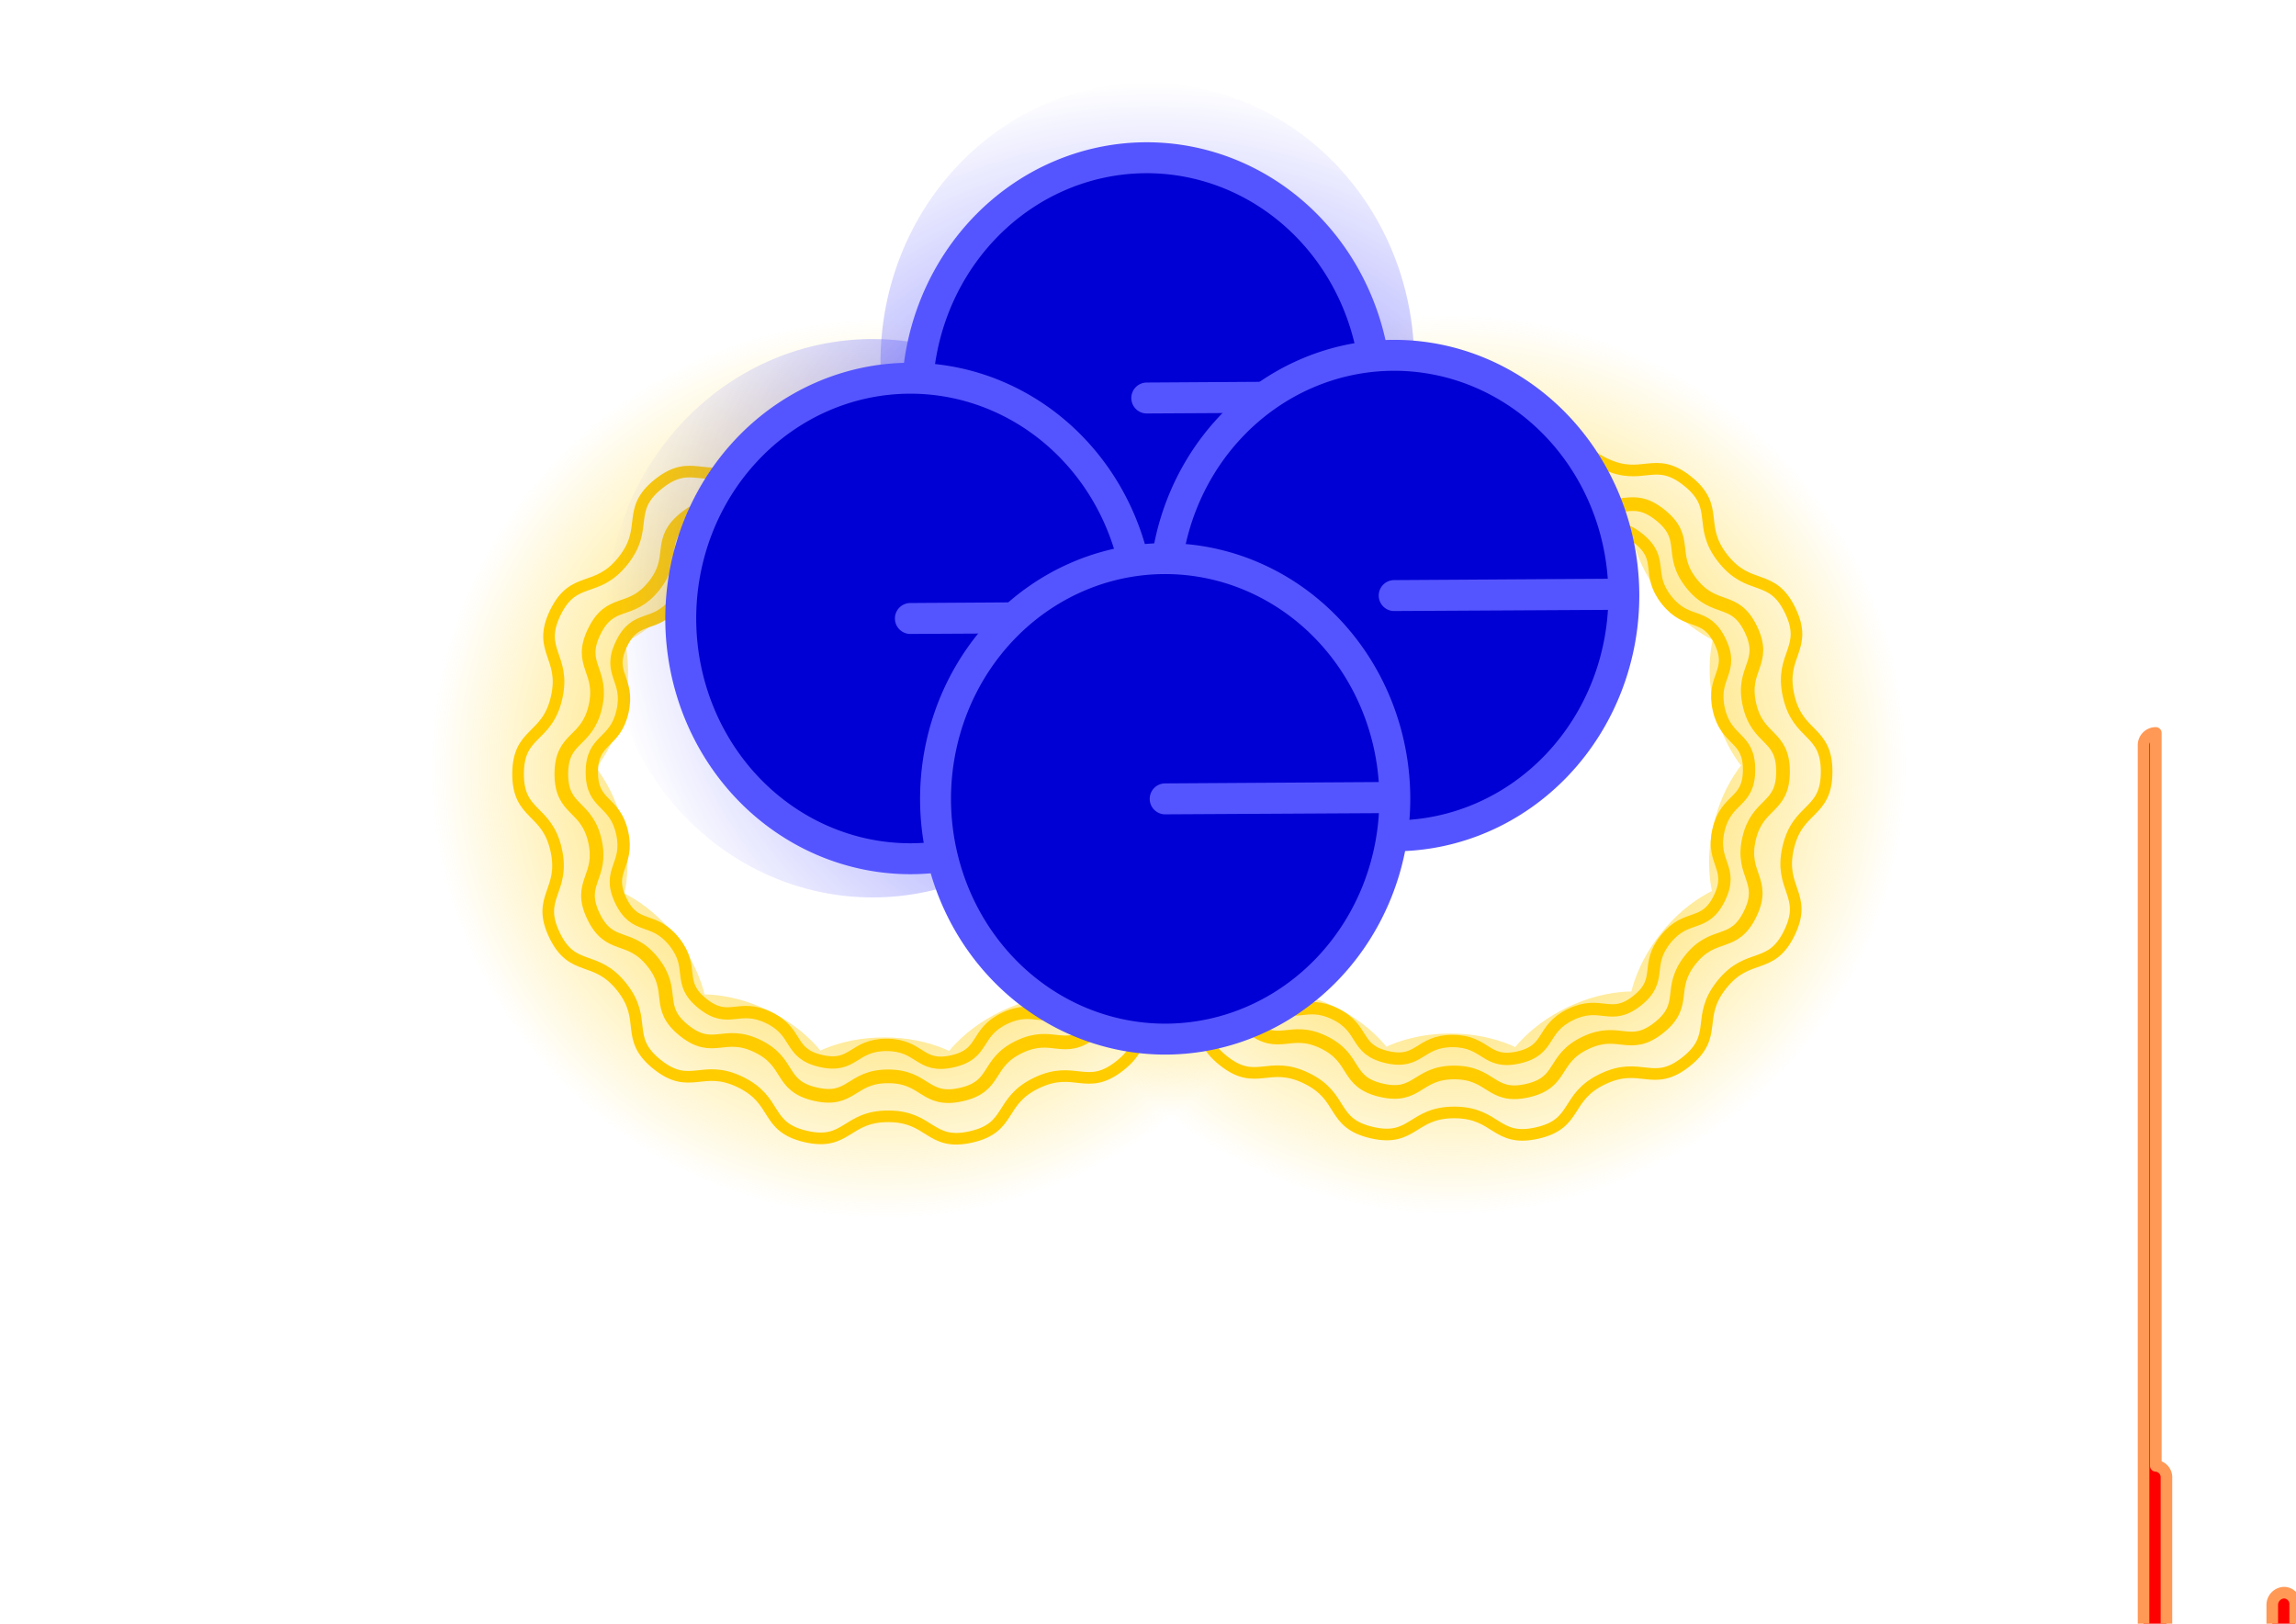 <?xml version="1.0" encoding="UTF-8" standalone="no"?>
<!-- Created with Inkscape (http://www.inkscape.org/) -->

<svg
   width="297mm"
   height="210mm"
   viewBox="0 0 297 210"
   version="1.1"
   id="svg5"
   inkscape:version="1.1 (c68e22c387, 2021-05-23)"
   sodipodi:docname="space_ship.svg"
   xmlns:inkscape="http://www.inkscape.org/namespaces/inkscape"
   xmlns:sodipodi="http://sodipodi.sourceforge.net/DTD/sodipodi-0.dtd"
   xmlns:xlink="http://www.w3.org/1999/xlink"
   xmlns="http://www.w3.org/2000/svg"
   xmlns:svg="http://www.w3.org/2000/svg">
  <sodipodi:namedview
     id="namedview7"
     pagecolor="#ffffff"
     bordercolor="#666666"
     borderopacity="1.0"
     inkscape:pageshadow="2"
     inkscape:pageopacity="0.0"
     inkscape:pagecheckerboard="0"
     inkscape:document-units="mm"
     showgrid="false"
     inkscape:zoom="0.5"
     inkscape:cx="151"
     inkscape:cy="471"
     inkscape:window-width="1920"
     inkscape:window-height="991"
     inkscape:window-x="-9"
     inkscape:window-y="-9"
     inkscape:window-maximized="1"
     inkscape:current-layer="layer1" />
  <defs
     id="defs2">
    <inkscape:path-effect
       effect="fillet_chamfer"
       id="path-effect25545"
       is_visible="true"
       lpeversion="1"
       satellites_param="F,0,0,1,0,1.587,0,1 @ F,0,0,1,0,1.587,0,1 @ F,0,0,1,0,1.587,0,1 @ F,0,0,1,0,1.587,0,1"
       unit="px"
       method="auto"
       mode="F"
       radius="6"
       chamfer_steps="1"
       flexible="false"
       use_knot_distance="true"
       apply_no_radius="true"
       apply_with_radius="true"
       only_selected="false"
       hide_knots="false" />
    <inkscape:path-effect
       effect="fillet_chamfer"
       id="path-effect25541"
       is_visible="true"
       lpeversion="1"
       satellites_param="F,0,0,1,0,1.587,0,1 @ F,0,0,1,0,1.587,0,1 @ F,0,0,1,0,1.587,0,1 @ F,0,0,1,0,1.587,0,1"
       unit="px"
       method="auto"
       mode="F"
       radius="6"
       chamfer_steps="1"
       flexible="false"
       use_knot_distance="true"
       apply_no_radius="true"
       apply_with_radius="true"
       only_selected="false"
       hide_knots="false" />
    <inkscape:path-effect
       effect="fillet_chamfer"
       id="path-effect25537"
       is_visible="true"
       lpeversion="1"
       satellites_param="F,0,0,1,0,1.587,0,1 @ F,0,0,1,0,1.587,0,1 @ F,0,0,1,0,1.587,0,1 @ F,0,0,1,0,1.587,0,1"
       unit="px"
       method="auto"
       mode="F"
       radius="6"
       chamfer_steps="1"
       flexible="false"
       use_knot_distance="true"
       apply_no_radius="true"
       apply_with_radius="true"
       only_selected="false"
       hide_knots="false" />
    <inkscape:path-effect
       effect="fillet_chamfer"
       id="path-effect25533"
       is_visible="true"
       lpeversion="1"
       satellites_param="F,0,0,1,0,1.587,0,1 @ F,0,0,1,0,1.587,0,1 @ F,0,0,1,0,1.587,0,1 @ F,0,0,1,0,1.587,0,1"
       unit="px"
       method="auto"
       mode="F"
       radius="6"
       chamfer_steps="1"
       flexible="false"
       use_knot_distance="true"
       apply_no_radius="true"
       apply_with_radius="true"
       only_selected="false"
       hide_knots="false" />
    <inkscape:path-effect
       effect="fillet_chamfer"
       id="path-effect25529"
       is_visible="true"
       lpeversion="1"
       satellites_param="F,0,0,1,0,1.587,0,1 @ F,0,0,1,0,1.587,0,1 @ F,0,0,1,0,1.587,0,1 @ F,0,0,1,0,1.587,0,1"
       unit="px"
       method="auto"
       mode="F"
       radius="6"
       chamfer_steps="1"
       flexible="false"
       use_knot_distance="true"
       apply_no_radius="true"
       apply_with_radius="true"
       only_selected="false"
       hide_knots="false" />
    <inkscape:path-effect
       effect="fillet_chamfer"
       id="path-effect25525"
       is_visible="true"
       lpeversion="1"
       satellites_param="F,0,0,1,0,1.587,0,1 @ F,0,0,1,0,1.587,0,1 @ F,0,0,1,0,1.587,0,1 @ F,0,0,1,0,1.587,0,1"
       unit="px"
       method="auto"
       mode="F"
       radius="6"
       chamfer_steps="1"
       flexible="false"
       use_knot_distance="true"
       apply_no_radius="true"
       apply_with_radius="true"
       only_selected="false"
       hide_knots="false" />
    <inkscape:path-effect
       effect="fillet_chamfer"
       id="path-effect25521"
       is_visible="true"
       lpeversion="1"
       satellites_param="F,0,0,1,0,1.587,0,1 @ F,0,0,1,0,1.587,0,1 @ F,0,0,1,0,1.587,0,1 @ F,0,0,1,0,1.587,0,1"
       unit="px"
       method="auto"
       mode="F"
       radius="6"
       chamfer_steps="1"
       flexible="false"
       use_knot_distance="true"
       apply_no_radius="true"
       apply_with_radius="true"
       only_selected="false"
       hide_knots="false" />
    <inkscape:path-effect
       effect="fillet_chamfer"
       id="path-effect25428"
       is_visible="true"
       lpeversion="1"
       satellites_param="F,0,0,1,0,1.587,0,1 @ F,0,0,1,0,1.587,0,1 @ F,0,0,1,0,1.587,0,1 @ F,0,0,1,0,1.587,0,1"
       unit="px"
       method="auto"
       mode="F"
       radius="6"
       chamfer_steps="1"
       flexible="false"
       use_knot_distance="true"
       apply_no_radius="true"
       apply_with_radius="true"
       only_selected="false"
       hide_knots="false" />
    <inkscape:path-effect
       effect="fillet_chamfer"
       id="path-effect25409"
       is_visible="true"
       lpeversion="1"
       satellites_param="F,0,0,1,0,1.587,0,1 @ F,0,0,1,0,1.587,0,1 @ F,0,0,1,0,1.587,0,1 @ F,0,0,1,0,1.587,0,1"
       unit="px"
       method="auto"
       mode="F"
       radius="6"
       chamfer_steps="1"
       flexible="false"
       use_knot_distance="true"
       apply_no_radius="true"
       apply_with_radius="true"
       only_selected="false"
       hide_knots="false" />
    <inkscape:path-effect
       effect="fillet_chamfer"
       id="path-effect25390"
       is_visible="true"
       lpeversion="1"
       satellites_param="F,0,0,1,0,1.587,0,1 @ F,0,0,1,0,1.587,0,1 @ F,0,0,1,0,1.587,0,1 @ F,0,0,1,0,1.587,0,1"
       unit="px"
       method="auto"
       mode="F"
       radius="6"
       chamfer_steps="1"
       flexible="false"
       use_knot_distance="true"
       apply_no_radius="true"
       apply_with_radius="true"
       only_selected="false"
       hide_knots="false" />
    <inkscape:path-effect
       effect="fillet_chamfer"
       id="path-effect25371"
       is_visible="true"
       lpeversion="1"
       satellites_param="F,0,0,1,0,1.587,0,1 @ F,0,0,1,0,1.587,0,1 @ F,0,0,1,0,1.587,0,1 @ F,0,0,1,0,1.587,0,1"
       unit="px"
       method="auto"
       mode="F"
       radius="6"
       chamfer_steps="1"
       flexible="false"
       use_knot_distance="true"
       apply_no_radius="true"
       apply_with_radius="true"
       only_selected="false"
       hide_knots="false" />
    <inkscape:path-effect
       effect="fillet_chamfer"
       id="path-effect25352"
       is_visible="true"
       lpeversion="1"
       satellites_param="F,0,0,1,0,1.587,0,1 @ F,0,0,1,0,1.587,0,1 @ F,0,0,1,0,1.587,0,1 @ F,0,0,1,0,1.587,0,1"
       unit="px"
       method="auto"
       mode="F"
       radius="6"
       chamfer_steps="1"
       flexible="false"
       use_knot_distance="true"
       apply_no_radius="true"
       apply_with_radius="true"
       only_selected="false"
       hide_knots="false" />
    <inkscape:path-effect
       effect="fillet_chamfer"
       id="path-effect25333"
       is_visible="true"
       lpeversion="1"
       satellites_param="F,0,0,1,0,1.587,0,1 @ F,0,0,1,0,1.587,0,1 @ F,0,0,1,0,1.587,0,1 @ F,0,0,1,0,1.587,0,1"
       unit="px"
       method="auto"
       mode="F"
       radius="6"
       chamfer_steps="1"
       flexible="false"
       use_knot_distance="true"
       apply_no_radius="true"
       apply_with_radius="true"
       only_selected="false"
       hide_knots="false" />
    <inkscape:path-effect
       effect="fillet_chamfer"
       id="path-effect25225"
       is_visible="true"
       lpeversion="1"
       satellites_param="F,0,0,1,0,1.587,0,1 @ F,0,0,1,0,1.587,0,1 @ F,0,0,1,0,1.587,0,1 @ F,0,0,1,0,1.587,0,1"
       unit="px"
       method="auto"
       mode="F"
       radius="6"
       chamfer_steps="1"
       flexible="false"
       use_knot_distance="true"
       apply_no_radius="true"
       apply_with_radius="true"
       only_selected="false"
       hide_knots="false" />
    <linearGradient
       inkscape:collect="always"
       id="linearGradient22247">
      <stop
         style="stop-color:#5555ff;stop-opacity:1;"
         offset="0"
         id="stop22243" />
      <stop
         style="stop-color:#5555ff;stop-opacity:0;"
         offset="1"
         id="stop22245" />
    </linearGradient>
    <linearGradient
       inkscape:collect="always"
       id="linearGradient4168">
      <stop
         style="stop-color:#ffcc00;stop-opacity:1;"
         offset="0"
         id="stop4164" />
      <stop
         style="stop-color:#ffcc00;stop-opacity:0;"
         offset="1"
         id="stop4166" />
    </linearGradient>
    <radialGradient
       inkscape:collect="always"
       xlink:href="#linearGradient4168"
       id="radialGradient4170"
       cx="758.611"
       cy="502.475"
       fx="758.611"
       fy="502.475"
       r="184.989"
       gradientTransform="matrix(1.144,0.015,-0.015,1.131,-101.816,-77.35)"
       gradientUnits="userSpaceOnUse" />
    <radialGradient
       inkscape:collect="always"
       xlink:href="#linearGradient4168"
       id="radialGradient4170-0"
       cx="758.611"
       cy="502.475"
       fx="758.611"
       fy="502.475"
       r="184.989"
       gradientTransform="matrix(1.144,0.015,-0.015,1.131,-101.816,-77.35)"
       gradientUnits="userSpaceOnUse" />
    <radialGradient
       inkscape:collect="always"
       xlink:href="#linearGradient22247"
       id="radialGradient22249"
       cx="149.055"
       cy="77.398"
       fx="149.055"
       fy="77.398"
       r="60.997"
       gradientTransform="matrix(1,0,0,0.934,0,5.077)"
       gradientUnits="userSpaceOnUse" />
  </defs>
  <g
     inkscape:groupmode="layer"
     id="layer5"
     inkscape:label="Layer -4" />
  <g
     inkscape:groupmode="layer"
     id="layer4"
     inkscape:label="Layer -3" />
  <g
     inkscape:groupmode="layer"
     id="layer3"
     inkscape:label="Layer -2" />
  <g
     inkscape:groupmode="layer"
     id="layer2"
     inkscape:label="Layer -1" />
  <g
     inkscape:label="Layer 1"
     inkscape:groupmode="layer"
     id="layer1">
    <g
       id="g924"
       inkscape:export-filename="C:\Users\Gar-m\Desktop\unity_vectors\space_ship\space_ship.png"
       inkscape:export-xdpi="96"
       inkscape:export-ydpi="96">
      <g
         id="g25438"
         inkscape:export-filename="C:\Users\Gar-m\Desktop\unity_vectors\space_ship\three.png"
         inkscape:export-xdpi="96"
         inkscape:export-ydpi="96">
        <path
           style="fill:#ff0000;fill-opacity:1;stroke:#ff9955;stroke-width:1.5;stroke-linecap:round;stroke-linejoin:round;stroke-miterlimit:4;stroke-dasharray:none;stroke-opacity:1;paint-order:stroke fill markers"
           id="rect22735"
           width="2.963"
           height="51.105"
           x="138.639"
           y="94.793"
           inkscape:path-effect="#path-effect25225"
           d="m 140.226,94.793 a 1.485,1.485 49.101 0 1 1.375,1.587 v 47.93 a 1.587,1.587 135 0 1 -1.587,1.587 1.485,1.485 49.101 0 1 -1.375,-1.587 V 96.38 a 1.587,1.587 135 0 1 1.587,-1.587 z"
           sodipodi:type="rect" />
        <path
           style="fill:#ff0000;fill-opacity:1;stroke:#ff9955;stroke-width:1.5;stroke-linecap:round;stroke-linejoin:round;stroke-miterlimit:4;stroke-dasharray:none;stroke-opacity:1;paint-order:stroke fill markers"
           id="rect22735-4"
           width="2.963"
           height="51.105"
           x="142.981"
           y="108.062"
           inkscape:path-effect="#path-effect25333"
           sodipodi:type="rect"
           d="m 144.569,108.062 a 1.485,1.485 49.101 0 1 1.375,1.587 v 47.93 a 1.587,1.587 135 0 1 -1.587,1.587 1.485,1.485 49.101 0 1 -1.375,-1.587 v -47.93 a 1.587,1.587 135 0 1 1.587,-1.587 z" />
        <path
           style="fill:#ff0000;fill-opacity:1;stroke:#ff9955;stroke-width:1.5;stroke-linecap:round;stroke-linejoin:round;stroke-miterlimit:4;stroke-dasharray:none;stroke-opacity:1;paint-order:stroke fill markers"
           id="rect22735-2"
           width="2.963"
           height="51.105"
           x="146.964"
           y="102.993"
           inkscape:path-effect="#path-effect25352"
           sodipodi:type="rect"
           d="m 148.552,102.993 a 1.485,1.485 49.101 0 1 1.375,1.587 v 47.93 a 1.587,1.587 135 0 1 -1.587,1.587 1.485,1.485 49.101 0 1 -1.375,-1.587 l 0,-47.93 a 1.587,1.587 135 0 1 1.587,-1.587 z" />
        <path
           style="fill:#ff0000;fill-opacity:1;stroke:#ff9955;stroke-width:1.5;stroke-linecap:round;stroke-linejoin:round;stroke-miterlimit:4;stroke-dasharray:none;stroke-opacity:1;paint-order:stroke fill markers"
           id="rect22735-0"
           width="2.963"
           height="51.105"
           x="150.575"
           y="99.283"
           inkscape:path-effect="#path-effect25371"
           sodipodi:type="rect"
           d="m 152.163,99.283 a 1.485,1.485 49.101 0 1 1.375,1.588 l 0,47.93 a 1.587,1.587 135 0 1 -1.587,1.587 1.485,1.485 49.101 0 1 -1.375,-1.587 v -47.93 a 1.587,1.587 135 0 1 1.587,-1.588 z" />
        <path
           style="fill:#ff0000;fill-opacity:1;stroke:#ff9955;stroke-width:1.5;stroke-linecap:round;stroke-linejoin:round;stroke-miterlimit:4;stroke-dasharray:none;stroke-opacity:1;paint-order:stroke fill markers"
           id="rect22735-20"
           width="2.963"
           height="51.105"
           x="154.644"
           y="113.08"
           inkscape:path-effect="#path-effect25390"
           sodipodi:type="rect"
           d="m 156.232,113.08 a 1.485,1.485 49.101 0 1 1.375,1.587 v 47.93 a 1.587,1.587 135 0 1 -1.587,1.587 1.485,1.485 49.101 0 1 -1.375,-1.587 l 0,-47.93 a 1.587,1.587 135 0 1 1.587,-1.587 z" />
        <path
           style="fill:#ff0000;fill-opacity:1;stroke:#ff9955;stroke-width:1.5;stroke-linecap:round;stroke-linejoin:round;stroke-miterlimit:4;stroke-dasharray:none;stroke-opacity:1;paint-order:stroke fill markers"
           id="rect22735-3"
           width="2.963"
           height="51.105"
           x="158.573"
           y="106.298"
           inkscape:path-effect="#path-effect25409"
           sodipodi:type="rect"
           d="m 160.161,106.298 a 1.485,1.485 49.101 0 1 1.375,1.587 v 47.93 a 1.587,1.587 135 0 1 -1.587,1.587 1.485,1.485 49.101 0 1 -1.375,-1.587 l 0,-47.93 a 1.587,1.587 135 0 1 1.587,-1.587 z" />
        <path
           style="fill:#ff0000;fill-opacity:1;stroke:#ff9955;stroke-width:1.5;stroke-linecap:round;stroke-linejoin:round;stroke-miterlimit:4;stroke-dasharray:none;stroke-opacity:1;paint-order:stroke fill markers"
           id="rect22735-7"
           width="2.963"
           height="51.105"
           x="162.56"
           y="98.471"
           inkscape:path-effect="#path-effect25428"
           sodipodi:type="rect"
           d="m 164.148,98.471 a 1.485,1.485 49.101 0 1 1.375,1.588 v 47.93 a 1.587,1.587 135 0 1 -1.587,1.587 1.485,1.485 49.101 0 1 -1.375,-1.587 v -47.93 a 1.587,1.587 135 0 1 1.587,-1.588 z" />
      </g>
      <g
         id="g4380"
         transform="translate(-39.803,-49.753)">
        <path
           sodipodi:type="star"
           style="fill:none;stroke:#ffcc00;stroke-width:5.669;stroke-linecap:round;stroke-linejoin:round;stroke-miterlimit:4;stroke-dasharray:none;stroke-opacity:1;paint-order:stroke fill markers"
           id="path2373"
           inkscape:flatsided="false"
           sodipodi:sides="14"
           sodipodi:cx="758.61053"
           sodipodi:cy="502.47452"
           sodipodi:r1="181.21014"
           sodipodi:r2="166.71333"
           sodipodi:arg1="2.2467435"
           sodipodi:arg2="2.471143"
           inkscape:rounded="0.5"
           inkscape:randomized="0"
           d="m 645.239,643.839 c -16.2,-12.992 -4.352,-21.508 -17.255,-37.779 -12.903,-16.272 -23.894,-6.676 -32.853,-25.41 -8.959,-18.735 5.411,-21.266 0.845,-41.525 -4.565,-20.259 -18.632,-16.382 -18.575,-37.148 0.057,-20.767 14.102,-16.812 18.779,-37.046 4.677,-20.233 -9.679,-22.843 -0.617,-41.529 9.062,-18.685 20,-9.029 32.992,-25.229 12.992,-16.2 1.191,-24.781 17.463,-37.684 16.272,-12.903 21.937,0.543 40.672,-8.416 18.735,-8.959 11.825,-21.81 32.084,-26.375 20.259,-4.565 19.529,10.007 40.296,10.064 20.767,0.057 20.117,-14.519 40.35,-9.843 20.233,4.677 13.253,17.489 31.938,26.551 18.685,9.062 24.424,-4.353 40.625,8.639 16.2,12.992 4.352,21.508 17.255,37.779 12.903,16.272 23.894,6.675 32.853,25.41 8.959,18.735 -5.411,21.266 -0.845,41.525 4.565,20.259 18.632,16.382 18.575,37.148 -0.057,20.767 -14.102,16.812 -18.779,37.046 -4.677,20.233 9.679,22.843 0.617,41.529 -9.062,18.685 -20,9.029 -32.992,25.229 -12.992,16.2 -1.191,24.781 -17.463,37.684 -16.272,12.903 -21.937,-0.543 -40.672,8.416 -18.735,8.959 -11.825,21.81 -32.084,26.375 -20.259,4.565 -19.529,-10.007 -40.296,-10.064 -20.767,-0.057 -20.117,14.519 -40.35,9.843 -20.233,-4.677 -13.253,-17.489 -31.938,-26.551 -18.685,-9.062 -24.424,4.353 -40.625,-8.639 z"
           transform="matrix(0.265,0,0,0.265,27.034,16.294)"
           inkscape:transform-center-x="2.5287018e-06"
           inkscape:transform-center-y="-1.674915e-06" />
        <path
           sodipodi:type="star"
           style="fill:none;stroke:#ffcc00;stroke-width:7.559;stroke-linecap:round;stroke-linejoin:round;stroke-miterlimit:4;stroke-dasharray:none;stroke-opacity:1;paint-order:stroke fill markers"
           id="path2373-2"
           inkscape:flatsided="false"
           sodipodi:sides="14"
           sodipodi:cx="758.61053"
           sodipodi:cy="502.47452"
           sodipodi:r1="181.21014"
           sodipodi:r2="166.71333"
           sodipodi:arg1="2.2467435"
           sodipodi:arg2="2.471143"
           inkscape:rounded="0.5"
           inkscape:randomized="0"
           transform="matrix(0.234,0,0,0.234,50.528,31.869)"
           inkscape:transform-center-x="-2.09138e-06"
           d="m 645.239,643.839 c -16.2,-12.992 -4.352,-21.508 -17.255,-37.779 -12.903,-16.272 -23.894,-6.676 -32.853,-25.41 -8.959,-18.735 5.411,-21.266 0.845,-41.525 -4.565,-20.259 -18.632,-16.382 -18.575,-37.148 0.057,-20.767 14.102,-16.812 18.779,-37.046 4.677,-20.233 -9.679,-22.843 -0.617,-41.529 9.062,-18.685 20,-9.029 32.992,-25.229 12.992,-16.2 1.191,-24.781 17.463,-37.684 16.272,-12.903 21.937,0.543 40.672,-8.416 18.735,-8.959 11.825,-21.81 32.084,-26.375 20.259,-4.565 19.529,10.007 40.296,10.064 20.767,0.057 20.117,-14.519 40.35,-9.843 20.233,4.677 13.253,17.489 31.938,26.551 18.685,9.062 24.424,-4.353 40.625,8.639 16.2,12.992 4.352,21.508 17.255,37.779 12.903,16.272 23.894,6.675 32.853,25.41 8.959,18.735 -5.411,21.266 -0.845,41.525 4.565,20.259 18.632,16.382 18.575,37.148 -0.057,20.767 -14.102,16.812 -18.779,37.046 -4.677,20.233 9.679,22.843 0.617,41.529 -9.062,18.685 -20,9.029 -32.992,25.229 -12.992,16.2 -1.191,24.781 -17.463,37.684 -16.272,12.903 -21.937,-0.543 -40.672,8.416 -18.735,8.959 -11.825,21.81 -32.084,26.375 -20.259,4.565 -19.529,-10.007 -40.296,-10.064 -20.767,-0.057 -20.117,14.519 -40.35,9.843 -20.233,-4.677 -13.253,-17.489 -31.938,-26.551 -18.685,-9.062 -24.424,4.353 -40.625,-8.639 z"
           inkscape:transform-center-y="2.312004e-06" />
        <path
           sodipodi:type="star"
           style="fill:none;stroke:url(#radialGradient4170);stroke-width:83.302;stroke-linecap:round;stroke-linejoin:round;stroke-miterlimit:4;stroke-dasharray:none;stroke-opacity:1;paint-order:stroke fill markers"
           id="path2373-2-0"
           inkscape:flatsided="false"
           sodipodi:sides="14"
           sodipodi:cx="758.61053"
           sodipodi:cy="502.47452"
           sodipodi:r1="181.21014"
           sodipodi:r2="166.71333"
           sodipodi:arg1="2.2467435"
           sodipodi:arg2="2.471143"
           inkscape:rounded="0.5"
           inkscape:randomized="0"
           transform="matrix(0.278,0,0,0.278,16.681,8.972)"
           inkscape:transform-center-y="4.7768199e-06"
           d="m 645.239,643.839 c -16.2,-12.992 -4.352,-21.508 -17.255,-37.779 -12.903,-16.272 -23.894,-6.676 -32.853,-25.41 -8.959,-18.735 5.411,-21.266 0.845,-41.525 -4.565,-20.259 -18.632,-16.382 -18.575,-37.148 0.057,-20.767 14.102,-16.812 18.779,-37.046 4.677,-20.233 -9.679,-22.843 -0.617,-41.529 9.062,-18.685 20,-9.029 32.992,-25.229 12.992,-16.2 1.191,-24.781 17.463,-37.684 16.272,-12.903 21.937,0.543 40.672,-8.416 18.735,-8.959 11.825,-21.81 32.084,-26.375 20.259,-4.565 19.529,10.007 40.296,10.064 20.767,0.057 20.117,-14.519 40.35,-9.843 20.233,4.677 13.253,17.489 31.938,26.551 18.685,9.062 24.424,-4.353 40.625,8.639 16.2,12.992 4.352,21.508 17.255,37.779 12.903,16.272 23.894,6.675 32.853,25.41 8.959,18.735 -5.411,21.266 -0.845,41.525 4.565,20.259 18.632,16.382 18.575,37.148 -0.057,20.767 -14.102,16.812 -18.779,37.046 -4.677,20.233 9.679,22.843 0.617,41.529 -9.062,18.685 -20,9.029 -32.992,25.229 -12.992,16.2 -1.191,24.781 -17.463,37.684 -16.272,12.903 -21.937,-0.543 -40.672,8.416 -18.735,8.959 -11.825,21.81 -32.084,26.375 -20.259,4.565 -19.529,-10.007 -40.296,-10.064 -20.767,-0.057 -20.117,14.519 -40.35,9.843 -20.233,-4.677 -13.253,-17.489 -31.938,-26.551 -18.685,-9.062 -24.424,4.353 -40.625,-8.639 z"
           inkscape:transform-center-x="-4.1864846e-06" />
        <path
           sodipodi:type="star"
           style="fill:none;stroke:#ffcc00;stroke-width:7.559;stroke-linecap:round;stroke-linejoin:round;stroke-miterlimit:4;stroke-dasharray:none;stroke-opacity:1;paint-order:stroke fill markers"
           id="path2373-2-6"
           inkscape:flatsided="false"
           sodipodi:sides="14"
           sodipodi:cx="758.61053"
           sodipodi:cy="502.47452"
           sodipodi:r1="181.21014"
           sodipodi:r2="166.71333"
           sodipodi:arg1="2.2467435"
           sodipodi:arg2="2.471143"
           inkscape:rounded="0.5"
           inkscape:randomized="0"
           transform="matrix(0.211,0,0,0.211,67.753,43.194)"
           inkscape:transform-center-x="-1.4255593e-06"
           d="m 645.239,643.839 c -16.2,-12.992 -4.352,-21.508 -17.255,-37.779 -12.903,-16.272 -23.894,-6.676 -32.853,-25.41 -8.959,-18.735 5.411,-21.266 0.845,-41.525 -4.565,-20.259 -18.632,-16.382 -18.575,-37.148 0.057,-20.767 14.102,-16.812 18.779,-37.046 4.677,-20.233 -9.679,-22.843 -0.617,-41.529 9.062,-18.685 20,-9.029 32.992,-25.229 12.992,-16.2 1.191,-24.781 17.463,-37.684 16.272,-12.903 21.937,0.543 40.672,-8.416 18.735,-8.959 11.825,-21.81 32.084,-26.375 20.259,-4.565 19.529,10.007 40.296,10.064 20.767,0.057 20.117,-14.519 40.35,-9.843 20.233,4.677 13.253,17.489 31.938,26.551 18.685,9.062 24.424,-4.353 40.625,8.639 16.2,12.992 4.352,21.508 17.255,37.779 12.903,16.272 23.894,6.675 32.853,25.41 8.959,18.735 -5.411,21.266 -0.845,41.525 4.565,20.259 18.632,16.382 18.575,37.148 -0.057,20.767 -14.102,16.812 -18.779,37.046 -4.677,20.233 9.679,22.843 0.617,41.529 -9.062,18.685 -20,9.029 -32.992,25.229 -12.992,16.2 -1.191,24.781 -17.463,37.684 -16.272,12.903 -21.937,-0.543 -40.672,8.416 -18.735,8.959 -11.825,21.81 -32.084,26.375 -20.259,4.565 -19.529,-10.007 -40.296,-10.064 -20.767,-0.057 -20.117,14.519 -40.35,9.843 -20.233,-4.677 -13.253,-17.489 -31.938,-26.551 -18.685,-9.062 -24.424,4.353 -40.625,-8.639 z" />
      </g>
      <g
         id="g4380-0"
         transform="translate(-113.027,-49.251)"
         inkscape:export-filename="C:\Users\Gar-m\Desktop\unity_vectors\space_ship\two.png"
         inkscape:export-xdpi="96"
         inkscape:export-ydpi="96">
        <path
           sodipodi:type="star"
           style="fill:none;stroke:#ffcc00;stroke-width:5.669;stroke-linecap:round;stroke-linejoin:round;stroke-miterlimit:4;stroke-dasharray:none;stroke-opacity:1;paint-order:stroke fill markers"
           id="path2373-1"
           inkscape:flatsided="false"
           sodipodi:sides="14"
           sodipodi:cx="758.61053"
           sodipodi:cy="502.47452"
           sodipodi:r1="181.21014"
           sodipodi:r2="166.71333"
           sodipodi:arg1="2.2467435"
           sodipodi:arg2="2.471143"
           inkscape:rounded="0.5"
           inkscape:randomized="0"
           transform="matrix(0.265,0,0,0.265,27.034,16.294)"
           inkscape:transform-center-x="2.5287018e-06"
           inkscape:transform-center-y="-1.674915e-06"
           d="m 645.239,643.839 c -16.2,-12.992 -4.352,-21.508 -17.255,-37.779 -12.903,-16.272 -23.894,-6.676 -32.853,-25.41 -8.959,-18.735 5.411,-21.266 0.845,-41.525 -4.565,-20.259 -18.632,-16.382 -18.575,-37.148 0.057,-20.767 14.102,-16.812 18.779,-37.046 4.677,-20.233 -9.679,-22.843 -0.617,-41.529 9.062,-18.685 20,-9.029 32.992,-25.229 12.992,-16.2 1.191,-24.781 17.463,-37.684 16.272,-12.903 21.937,0.543 40.672,-8.416 18.735,-8.959 11.825,-21.81 32.084,-26.375 20.259,-4.565 19.529,10.007 40.296,10.064 20.767,0.057 20.117,-14.519 40.35,-9.843 20.233,4.677 13.253,17.489 31.938,26.551 18.685,9.062 24.424,-4.353 40.625,8.639 16.2,12.992 4.352,21.508 17.255,37.779 12.903,16.272 23.894,6.675 32.853,25.41 8.959,18.735 -5.411,21.266 -0.845,41.525 4.565,20.259 18.632,16.382 18.575,37.148 -0.057,20.767 -14.102,16.812 -18.779,37.046 -4.677,20.233 9.679,22.843 0.617,41.529 -9.062,18.685 -20,9.029 -32.992,25.229 -12.992,16.2 -1.191,24.781 -17.463,37.684 -16.272,12.903 -21.937,-0.543 -40.672,8.416 -18.735,8.959 -11.825,21.81 -32.084,26.375 -20.259,4.565 -19.529,-10.007 -40.296,-10.064 -20.767,-0.057 -20.117,14.519 -40.35,9.843 -20.233,-4.677 -13.253,-17.489 -31.938,-26.551 -18.685,-9.062 -24.424,4.353 -40.625,-8.639 z" />
        <path
           sodipodi:type="star"
           style="fill:none;stroke:#ffcc00;stroke-width:7.559;stroke-linecap:round;stroke-linejoin:round;stroke-miterlimit:4;stroke-dasharray:none;stroke-opacity:1;paint-order:stroke fill markers"
           id="path2373-2-9"
           inkscape:flatsided="false"
           sodipodi:sides="14"
           sodipodi:cx="758.61053"
           sodipodi:cy="502.47452"
           sodipodi:r1="181.21014"
           sodipodi:r2="166.71333"
           sodipodi:arg1="2.2467435"
           sodipodi:arg2="2.471143"
           inkscape:rounded="0.5"
           inkscape:randomized="0"
           transform="matrix(0.234,0,0,0.234,50.528,31.869)"
           inkscape:transform-center-x="-2.09138e-06"
           inkscape:transform-center-y="2.312004e-06"
           d="m 645.239,643.839 c -16.2,-12.992 -4.352,-21.508 -17.255,-37.779 -12.903,-16.272 -23.894,-6.676 -32.853,-25.41 -8.959,-18.735 5.411,-21.266 0.845,-41.525 -4.565,-20.259 -18.632,-16.382 -18.575,-37.148 0.057,-20.767 14.102,-16.812 18.779,-37.046 4.677,-20.233 -9.679,-22.843 -0.617,-41.529 9.062,-18.685 20,-9.029 32.992,-25.229 12.992,-16.2 1.191,-24.781 17.463,-37.684 16.272,-12.903 21.937,0.543 40.672,-8.416 18.735,-8.959 11.825,-21.81 32.084,-26.375 20.259,-4.565 19.529,10.007 40.296,10.064 20.767,0.057 20.117,-14.519 40.35,-9.843 20.233,4.677 13.253,17.489 31.938,26.551 18.685,9.062 24.424,-4.353 40.625,8.639 16.2,12.992 4.352,21.508 17.255,37.779 12.903,16.272 23.894,6.675 32.853,25.41 8.959,18.735 -5.411,21.266 -0.845,41.525 4.565,20.259 18.632,16.382 18.575,37.148 -0.057,20.767 -14.102,16.812 -18.779,37.046 -4.677,20.233 9.679,22.843 0.617,41.529 -9.062,18.685 -20,9.029 -32.992,25.229 -12.992,16.2 -1.191,24.781 -17.463,37.684 -16.272,12.903 -21.937,-0.543 -40.672,8.416 -18.735,8.959 -11.825,21.81 -32.084,26.375 -20.259,4.565 -19.529,-10.007 -40.296,-10.064 -20.767,-0.057 -20.117,14.519 -40.35,9.843 -20.233,-4.677 -13.253,-17.489 -31.938,-26.551 -18.685,-9.062 -24.424,4.353 -40.625,-8.639 z" />
        <path
           sodipodi:type="star"
           style="fill:none;stroke:url(#radialGradient4170-0);stroke-width:83.302;stroke-linecap:round;stroke-linejoin:round;stroke-miterlimit:4;stroke-dasharray:none;stroke-opacity:1;paint-order:stroke fill markers"
           id="path2373-2-0-1"
           inkscape:flatsided="false"
           sodipodi:sides="14"
           sodipodi:cx="758.61053"
           sodipodi:cy="502.47452"
           sodipodi:r1="181.21014"
           sodipodi:r2="166.71333"
           sodipodi:arg1="2.2467435"
           sodipodi:arg2="2.471143"
           inkscape:rounded="0.5"
           inkscape:randomized="0"
           transform="matrix(0.278,0,0,0.278,16.681,8.972)"
           inkscape:transform-center-y="4.7768199e-06"
           inkscape:transform-center-x="-4.1864846e-06"
           d="m 645.239,643.839 c -16.2,-12.992 -4.352,-21.508 -17.255,-37.779 -12.903,-16.272 -23.894,-6.676 -32.853,-25.41 -8.959,-18.735 5.411,-21.266 0.845,-41.525 -4.565,-20.259 -18.632,-16.382 -18.575,-37.148 0.057,-20.767 14.102,-16.812 18.779,-37.046 4.677,-20.233 -9.679,-22.843 -0.617,-41.529 9.062,-18.685 20,-9.029 32.992,-25.229 12.992,-16.2 1.191,-24.781 17.463,-37.684 16.272,-12.903 21.937,0.543 40.672,-8.416 18.735,-8.959 11.825,-21.81 32.084,-26.375 20.259,-4.565 19.529,10.007 40.296,10.064 20.767,0.057 20.117,-14.519 40.35,-9.843 20.233,4.677 13.253,17.489 31.938,26.551 18.685,9.062 24.424,-4.353 40.625,8.639 16.2,12.992 4.352,21.508 17.255,37.779 12.903,16.272 23.894,6.675 32.853,25.41 8.959,18.735 -5.411,21.266 -0.845,41.525 4.565,20.259 18.632,16.382 18.575,37.148 -0.057,20.767 -14.102,16.812 -18.779,37.046 -4.677,20.233 9.679,22.843 0.617,41.529 -9.062,18.685 -20,9.029 -32.992,25.229 -12.992,16.2 -1.191,24.781 -17.463,37.684 -16.272,12.903 -21.937,-0.543 -40.672,8.416 -18.735,8.959 -11.825,21.81 -32.084,26.375 -20.259,4.565 -19.529,-10.007 -40.296,-10.064 -20.767,-0.057 -20.117,14.519 -40.35,9.843 -20.233,-4.677 -13.253,-17.489 -31.938,-26.551 -18.685,-9.062 -24.424,4.353 -40.625,-8.639 z" />
        <path
           sodipodi:type="star"
           style="fill:none;stroke:#ffcc00;stroke-width:7.559;stroke-linecap:round;stroke-linejoin:round;stroke-miterlimit:4;stroke-dasharray:none;stroke-opacity:1;paint-order:stroke fill markers"
           id="path2373-2-6-4"
           inkscape:flatsided="false"
           sodipodi:sides="14"
           sodipodi:cx="758.61053"
           sodipodi:cy="502.47452"
           sodipodi:r1="181.21014"
           sodipodi:r2="166.71333"
           sodipodi:arg1="2.2467435"
           sodipodi:arg2="2.471143"
           inkscape:rounded="0.5"
           inkscape:randomized="0"
           transform="matrix(0.211,0,0,0.211,67.753,43.194)"
           inkscape:transform-center-x="-1.4255593e-06"
           d="m 645.239,643.839 c -16.2,-12.992 -4.352,-21.508 -17.255,-37.779 -12.903,-16.272 -23.894,-6.676 -32.853,-25.41 -8.959,-18.735 5.411,-21.266 0.845,-41.525 -4.565,-20.259 -18.632,-16.382 -18.575,-37.148 0.057,-20.767 14.102,-16.812 18.779,-37.046 4.677,-20.233 -9.679,-22.843 -0.617,-41.529 9.062,-18.685 20,-9.029 32.992,-25.229 12.992,-16.2 1.191,-24.781 17.463,-37.684 16.272,-12.903 21.937,0.543 40.672,-8.416 18.735,-8.959 11.825,-21.81 32.084,-26.375 20.259,-4.565 19.529,10.007 40.296,10.064 20.767,0.057 20.117,-14.519 40.35,-9.843 20.233,4.677 13.253,17.489 31.938,26.551 18.685,9.062 24.424,-4.353 40.625,8.639 16.2,12.992 4.352,21.508 17.255,37.779 12.903,16.272 23.894,6.675 32.853,25.41 8.959,18.735 -5.411,21.266 -0.845,41.525 4.565,20.259 18.632,16.382 18.575,37.148 -0.057,20.767 -14.102,16.812 -18.779,37.046 -4.677,20.233 9.679,22.843 0.617,41.529 -9.062,18.685 -20,9.029 -32.992,25.229 -12.992,16.2 -1.191,24.781 -17.463,37.684 -16.272,12.903 -21.937,-0.543 -40.672,8.416 -18.735,8.959 -11.825,21.81 -32.084,26.375 -20.259,4.565 -19.529,-10.007 -40.296,-10.064 -20.767,-0.057 -20.117,14.519 -40.35,9.843 -20.233,-4.677 -13.253,-17.489 -31.938,-26.551 -18.685,-9.062 -24.424,4.353 -40.625,-8.639 z" />
      </g>
      <g
         id="g22666"
         inkscape:export-filename="C:\Users\Gar-m\Desktop\unity_vectors\space_ship\one.png"
         inkscape:export-xdpi="96"
         inkscape:export-ydpi="96">
        <g
           id="g15028-4"
           transform="matrix(1.162,0,0,1.162,-23.954,-12.989)"
           style="fill:url(#radialGradient22249);fill-opacity:1;stroke:none">
          <path
             style="fill:url(#radialGradient22249);fill-opacity:1;stroke:none;stroke-width:4;stroke-linecap:round;stroke-linejoin:round;stroke-miterlimit:4;stroke-dasharray:none;stroke-opacity:1;paint-order:stroke fill markers"
             id="path846-0"
             sodipodi:type="arc"
             sodipodi:cx="148.3416"
             sodipodi:cy="51.47506"
             sodipodi:rx="29.704243"
             sodipodi:ry="31.073103"
             sodipodi:start="6.2779178"
             sodipodi:end="6.2771814"
             sodipodi:arc-type="slice"
             d="m 178.045,51.311 a 29.704,31.073 0 0 1 -29.542,31.236 29.704,31.073 0 0 1 -29.866,-30.898 29.704,31.073 0 0 1 29.531,-31.248 29.704,31.073 0 0 1 29.877,30.886 L 148.342,51.475 Z" />
          <path
             style="fill:url(#radialGradient22249);fill-opacity:1;stroke:none;stroke-width:4;stroke-linecap:round;stroke-linejoin:round;stroke-miterlimit:4;stroke-dasharray:none;stroke-opacity:1;paint-order:stroke fill markers"
             id="path846-1-9"
             sodipodi:type="arc"
             sodipodi:cx="180.34789"
             sodipodi:cy="77.027428"
             sodipodi:rx="29.704243"
             sodipodi:ry="31.073103"
             sodipodi:start="6.2779178"
             sodipodi:end="6.2771814"
             sodipodi:arc-type="slice"
             d="m 210.052,76.864 a 29.704,31.073 0 0 1 -29.542,31.236 29.704,31.073 0 0 1 -29.866,-30.898 29.704,31.073 0 0 1 29.531,-31.248 29.704,31.073 0 0 1 29.877,30.886 l -29.704,0.187 z" />
          <path
             style="fill:url(#radialGradient22249);fill-opacity:1;stroke:none;stroke-width:4;stroke-linecap:round;stroke-linejoin:round;stroke-miterlimit:4;stroke-dasharray:none;stroke-opacity:1;paint-order:stroke fill markers"
             id="path846-3-0"
             sodipodi:type="arc"
             sodipodi:cx="117.76309"
             sodipodi:cy="79.990021"
             sodipodi:rx="29.704243"
             sodipodi:ry="31.073103"
             sodipodi:start="6.2779178"
             sodipodi:end="6.2771814"
             sodipodi:arc-type="slice"
             d="M 147.467,79.826 A 29.704,31.073 0 0 1 117.925,111.063 29.704,31.073 0 0 1 88.059,80.165 29.704,31.073 0 0 1 117.59,48.917 29.704,31.073 0 0 1 147.467,79.803 l -29.704,0.187 z" />
          <path
             style="fill:url(#radialGradient22249);fill-opacity:1;stroke:none;stroke-width:4;stroke-linecap:round;stroke-linejoin:round;stroke-miterlimit:4;stroke-dasharray:none;stroke-opacity:1;paint-order:stroke fill markers"
             id="path846-4-9"
             sodipodi:type="arc"
             sodipodi:cx="150.72194"
             sodipodi:cy="103.32045"
             sodipodi:rx="29.704243"
             sodipodi:ry="31.073103"
             sodipodi:start="6.2779178"
             sodipodi:end="6.2771814"
             sodipodi:arc-type="slice"
             d="m 180.426,103.157 a 29.704,31.073 0 0 1 -29.542,31.236 29.704,31.073 0 0 1 -29.866,-30.898 29.704,31.073 0 0 1 29.531,-31.248 29.704,31.073 0 0 1 29.877,30.886 l -29.704,0.187 z" />
        </g>
        <g
           id="g15028"
           style="fill:#0000d4;fill-opacity:1;stroke:#5555ff;stroke-opacity:1">
          <path
             style="fill:#0000d4;fill-opacity:1;stroke:#5555ff;stroke-width:4;stroke-linecap:round;stroke-linejoin:round;stroke-miterlimit:4;stroke-dasharray:none;stroke-opacity:1;paint-order:stroke fill markers"
             id="path846"
             sodipodi:type="arc"
             sodipodi:cx="148.3416"
             sodipodi:cy="51.47506"
             sodipodi:rx="29.704243"
             sodipodi:ry="31.073103"
             sodipodi:start="6.2779178"
             sodipodi:end="6.2771814"
             sodipodi:arc-type="slice"
             d="m 178.045,51.311 a 29.704,31.073 0 0 1 -29.542,31.236 29.704,31.073 0 0 1 -29.866,-30.898 29.704,31.073 0 0 1 29.531,-31.248 29.704,31.073 0 0 1 29.877,30.886 L 148.342,51.475 Z" />
          <path
             style="fill:#0000d4;fill-opacity:1;stroke:#5555ff;stroke-width:4;stroke-linecap:round;stroke-linejoin:round;stroke-miterlimit:4;stroke-dasharray:none;stroke-opacity:1;paint-order:stroke fill markers"
             id="path846-1"
             sodipodi:type="arc"
             sodipodi:cx="180.34789"
             sodipodi:cy="77.027428"
             sodipodi:rx="29.704243"
             sodipodi:ry="31.073103"
             sodipodi:start="6.2779178"
             sodipodi:end="6.2771814"
             sodipodi:arc-type="slice"
             d="m 210.052,76.864 a 29.704,31.073 0 0 1 -29.542,31.236 29.704,31.073 0 0 1 -29.866,-30.898 29.704,31.073 0 0 1 29.531,-31.248 29.704,31.073 0 0 1 29.877,30.886 l -29.704,0.187 z" />
          <path
             style="fill:#0000d4;fill-opacity:1;stroke:#5555ff;stroke-width:4;stroke-linecap:round;stroke-linejoin:round;stroke-miterlimit:4;stroke-dasharray:none;stroke-opacity:1;paint-order:stroke fill markers"
             id="path846-3"
             sodipodi:type="arc"
             sodipodi:cx="117.76309"
             sodipodi:cy="79.990021"
             sodipodi:rx="29.704243"
             sodipodi:ry="31.073103"
             sodipodi:start="6.2779178"
             sodipodi:end="6.2771814"
             sodipodi:arc-type="slice"
             d="M 147.467,79.826 A 29.704,31.073 0 0 1 117.925,111.063 29.704,31.073 0 0 1 88.059,80.165 29.704,31.073 0 0 1 117.59,48.917 29.704,31.073 0 0 1 147.467,79.803 l -29.704,0.187 z" />
          <path
             style="fill:#0000d4;fill-opacity:1;stroke:#5555ff;stroke-width:4;stroke-linecap:round;stroke-linejoin:round;stroke-miterlimit:4;stroke-dasharray:none;stroke-opacity:1;paint-order:stroke fill markers"
             id="path846-4"
             sodipodi:type="arc"
             sodipodi:cx="150.72194"
             sodipodi:cy="103.32045"
             sodipodi:rx="29.704243"
             sodipodi:ry="31.073103"
             sodipodi:start="6.2779178"
             sodipodi:end="6.2771814"
             sodipodi:arc-type="slice"
             d="m 180.426,103.157 a 29.704,31.073 0 0 1 -29.542,31.236 29.704,31.073 0 0 1 -29.866,-30.898 29.704,31.073 0 0 1 29.531,-31.248 29.704,31.073 0 0 1 29.877,30.886 l -29.704,0.187 z" />
        </g>
      </g>
    </g>
  </g>
</svg>

